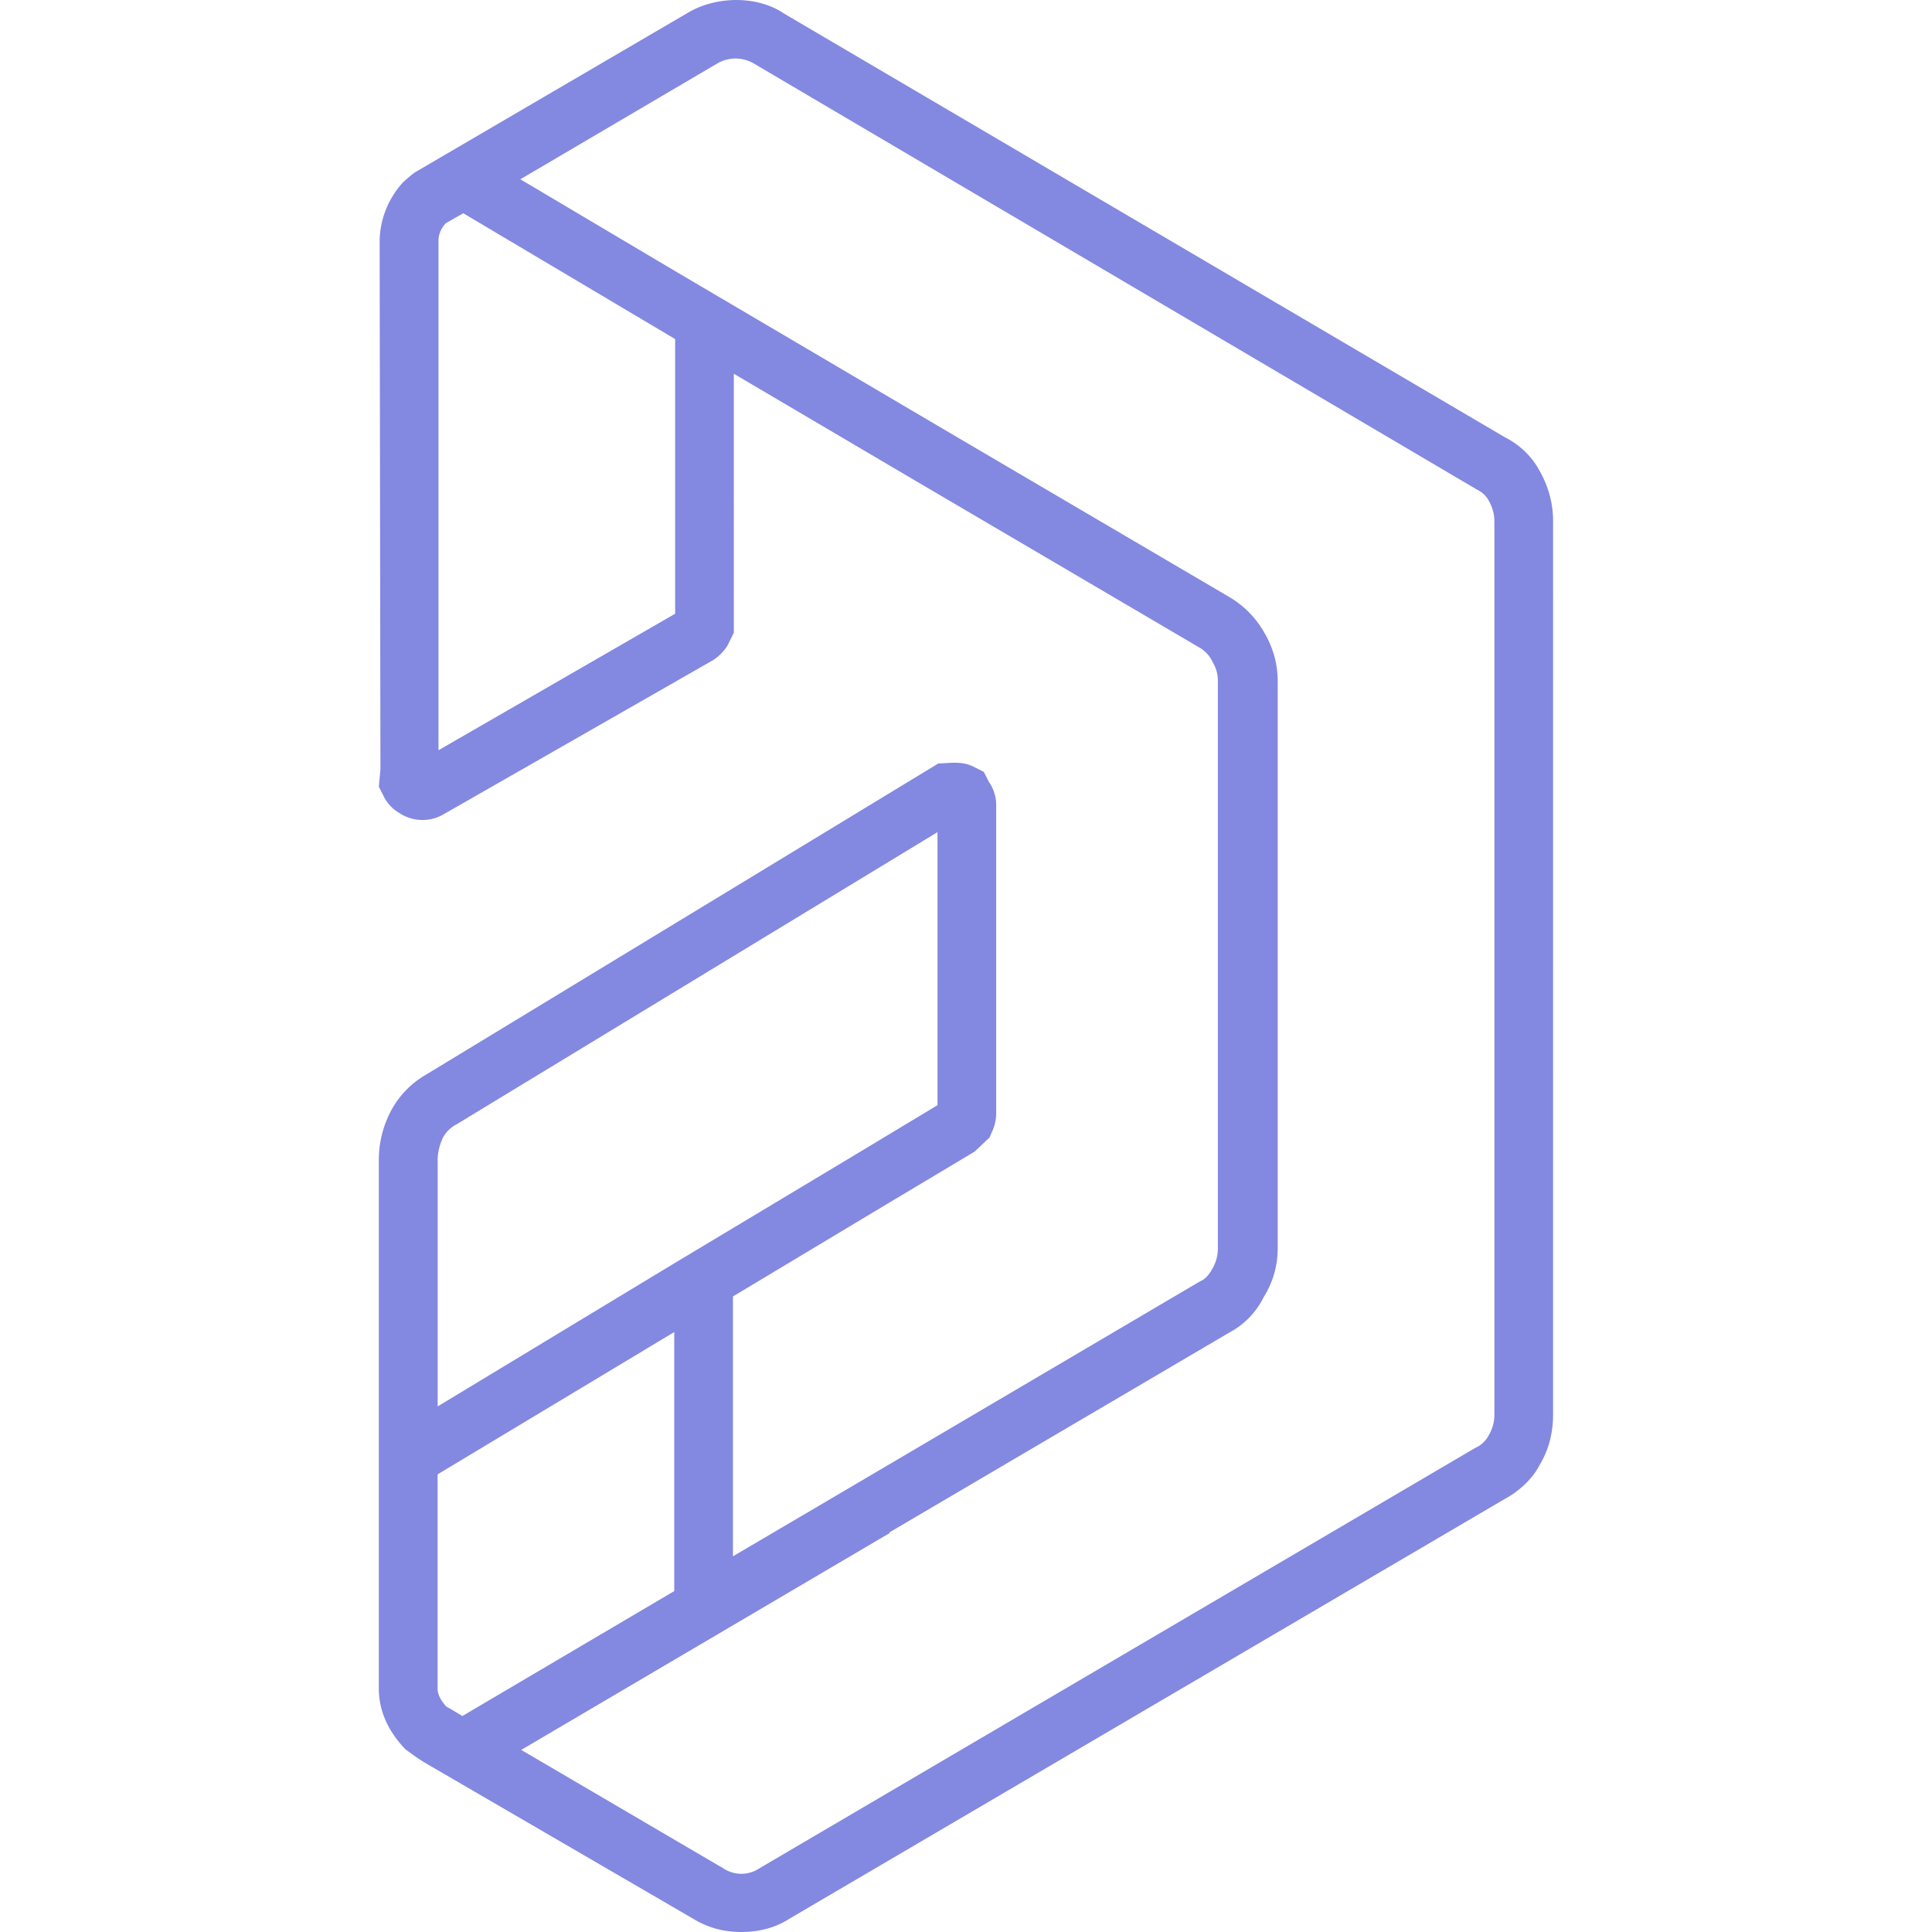 <svg xmlns="http://www.w3.org/2000/svg" width="24" height="24" viewBox="0 0 24 24"><path fill="#8388e1" d="M19.14 5.876a1 1 0 0 0-.442-.442L9.744.171c-.329-.226-.843-.226-1.203-.01L5.148 2.145a2 2 0 0 0-.144.123a1.1 1.1 0 0 0-.288.72l.01 6.569l-.02.215l.062.123a.5.5 0 0 0 .195.206a.52.52 0 0 0 .555.01L8.859 8.2a.6.6 0 0 0 .175-.175l.082-.165V4.643l2.251 1.326l3.536 2.077a.4.4 0 0 1 .164.185a.44.44 0 0 1 .062.226v7.052a.5.5 0 0 1-.072.257c-.041.072-.082.123-.154.154l-4.225 2.488l-1.573.925v-3.228l1.953-1.172l1.049-.627l.185-.175l.021-.051a.54.54 0 0 0 .062-.247V9.999a.5.5 0 0 0-.092-.288l-.062-.123l-.144-.072c-.093-.041-.175-.041-.247-.041l-.175.01l-6.363 3.865a1.13 1.13 0 0 0-.442.463a1.3 1.3 0 0 0-.144.607v6.559c0 .257.103.514.329.75c.082.062.154.113.236.164l3.341 1.943c.186.113.381.164.597.164s.422-.051.596-.164l8.882-5.212c.195-.103.36-.267.442-.432c.113-.185.164-.401.164-.617V6.483a1.24 1.24 0 0 0-.153-.607M8.387 7.624L5.447 9.32V2.988c0-.072.031-.154.092-.216l.216-.123l2.632 1.563zm-2.951 6.795q0-.139.062-.278a.4.4 0 0 1 .175-.175l5.973-3.629v3.392l-.956.576l-2.313 1.388l-2.94 1.778v-3.052zm0 6.559v-2.663l2.94-1.768v3.218l-2.632 1.552l-.103-.062c-.051-.031-.093-.051-.103-.062c-.061-.071-.102-.143-.102-.215m13.128-3.403a.5.5 0 0 1-.072.257a.34.34 0 0 1-.165.154l-8.892 5.222a.405.405 0 0 1-.452 0l-2.508-1.47l4.575-2.693v-.01l4.215-2.478a1 1 0 0 0 .432-.442a1.13 1.13 0 0 0 .175-.606V8.457c0-.216-.062-.421-.165-.596a1.2 1.2 0 0 0-.432-.442l-3.536-2.077l-3.352-1.974l-1.923-1.141L8.911.788a.45.45 0 0 1 .452 0l8.985 5.294a.32.32 0 0 1 .154.154a.5.5 0 0 1 .062.247z"/></svg>